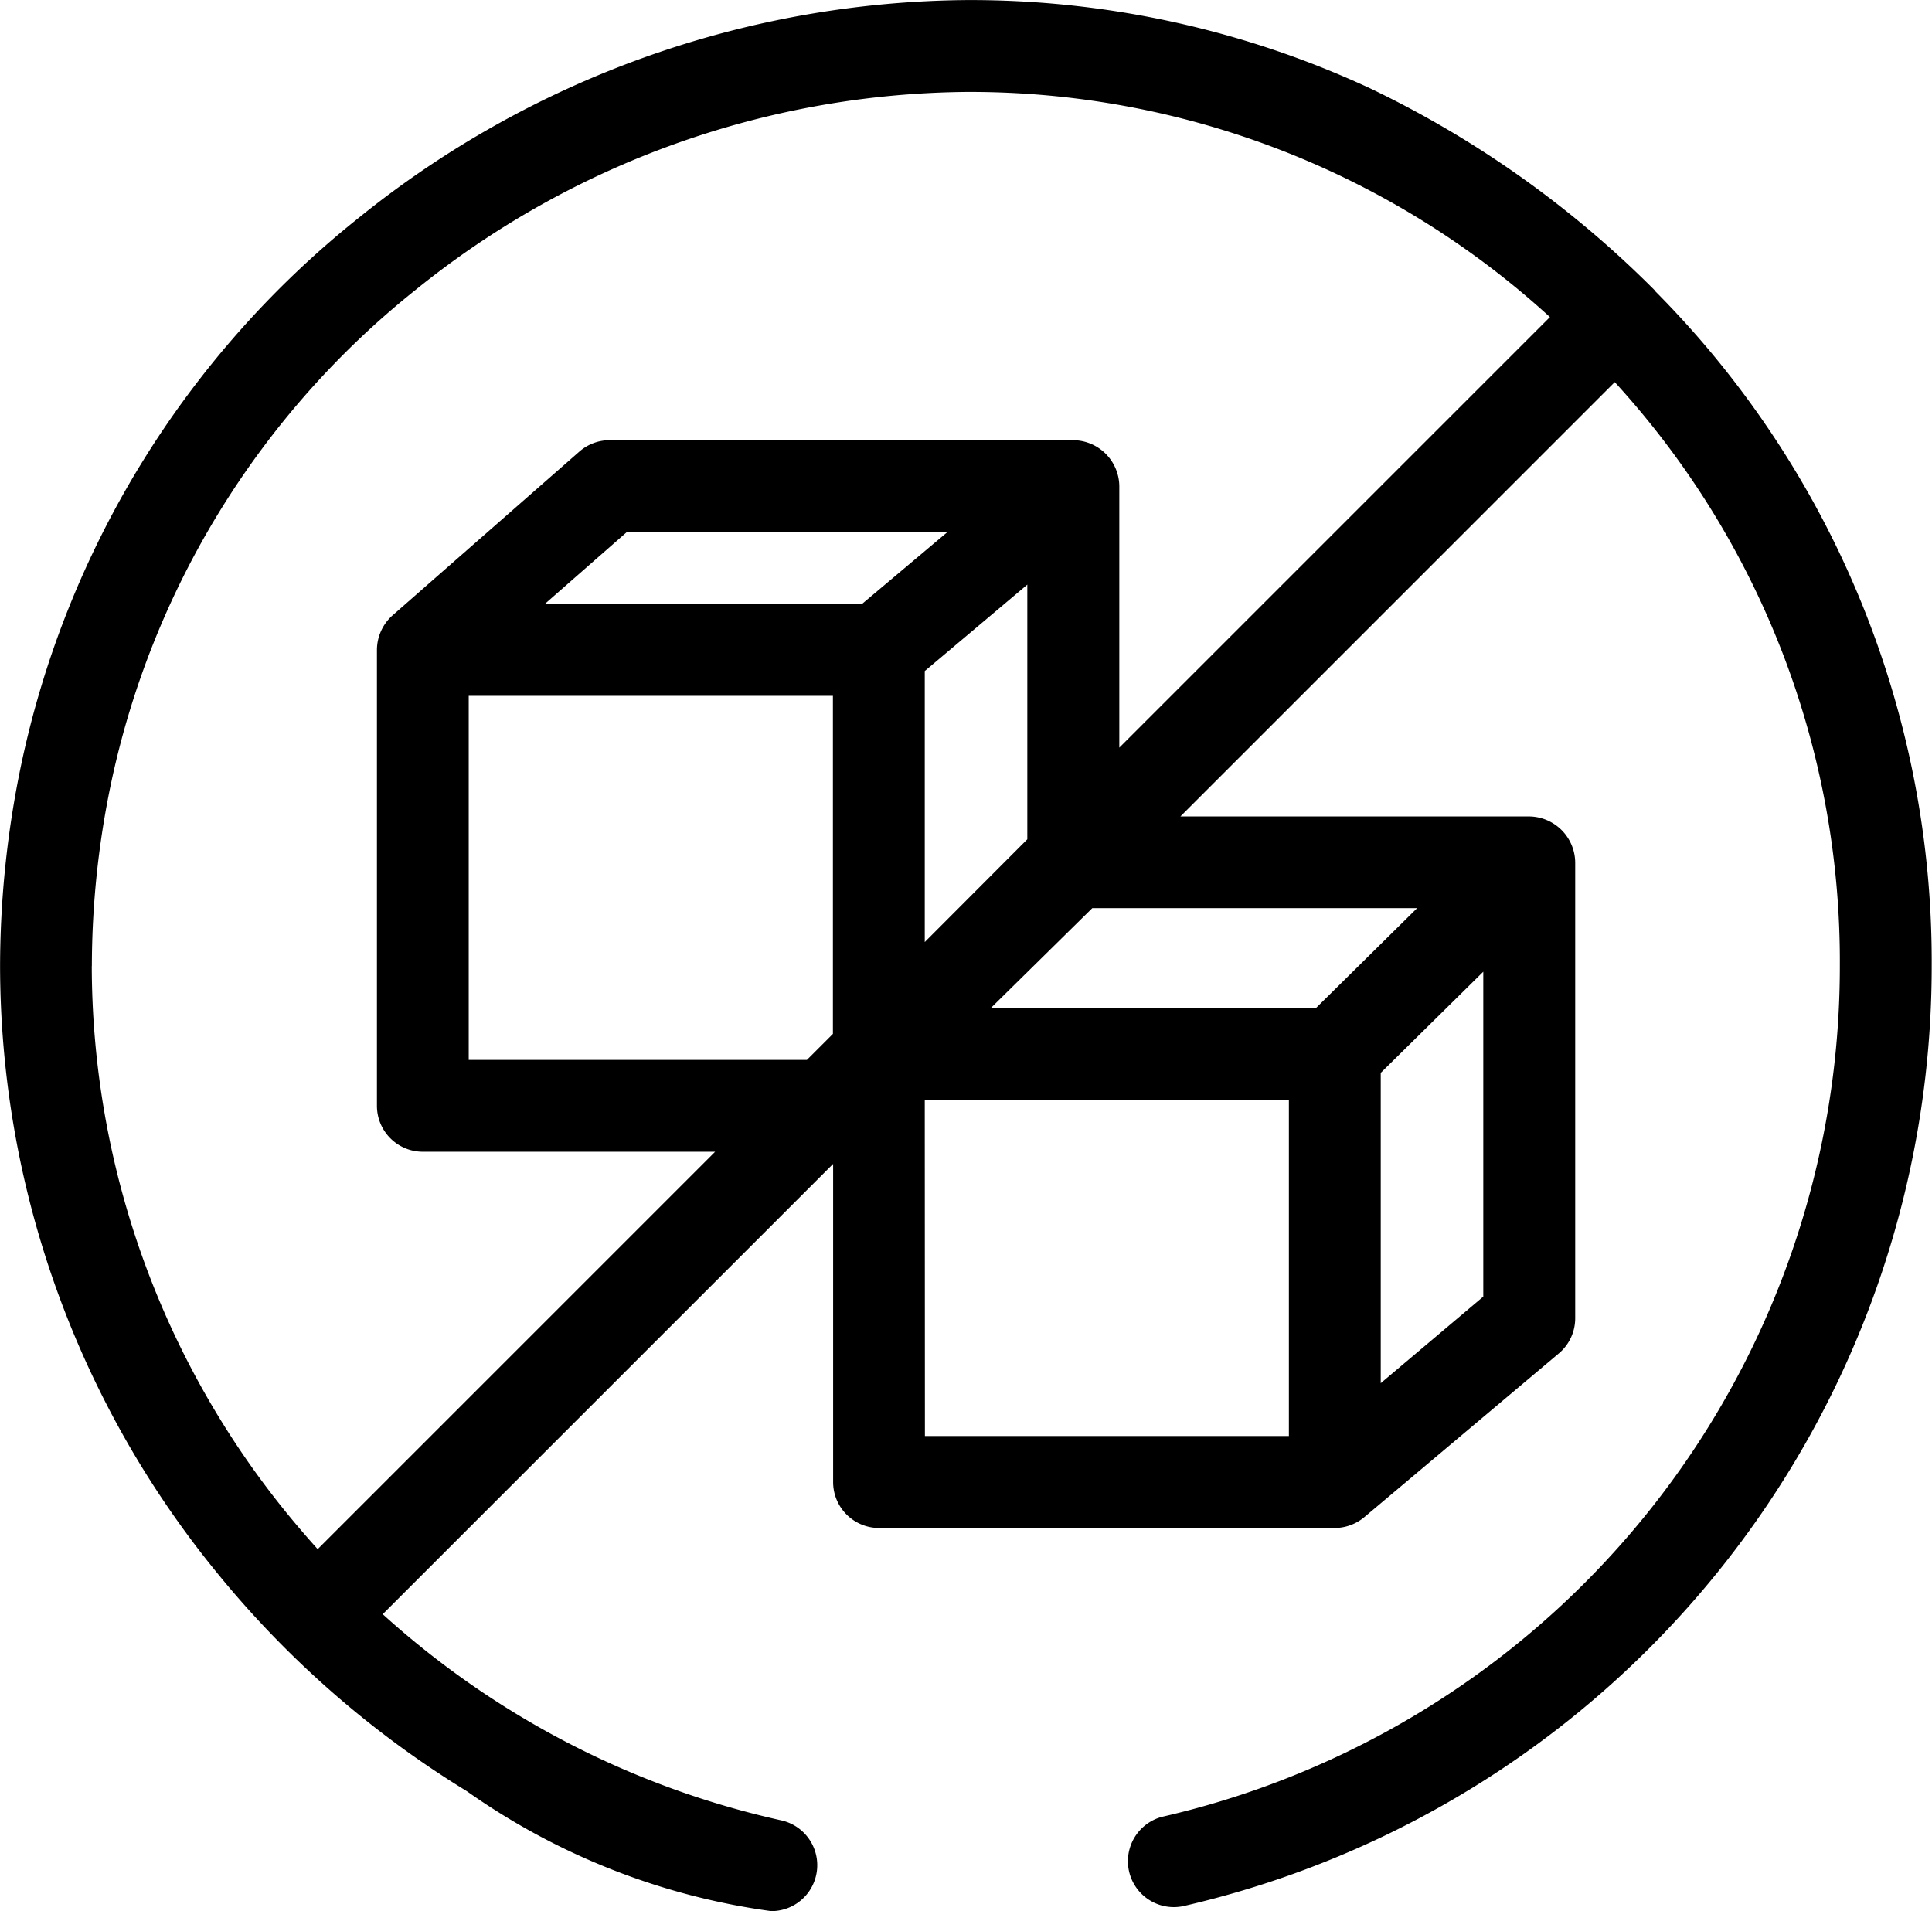 <svg xmlns="http://www.w3.org/2000/svg" width="26.376" height="26.091" viewBox="0 0 26.376 26.091">
  <g id="Group_117" data-name="Group 117" transform="translate(-802.253 -238.252)">
    <path id="Path_162" data-name="Path 162" d="M824.854,242.226a14.016,14.016,0,0,0-3.906-2.773,12.954,12.954,0,0,0-5.51-1.2,13.38,13.38,0,0,0-8.294,2.978,12.975,12.975,0,0,0-4.606,7.482,13.493,13.493,0,0,0-.284,2.726,13.11,13.11,0,0,0,2.957,8.281,13.442,13.442,0,0,0,3.413,2.986,9.4,9.4,0,0,0,4.158,1.639.627.627,0,0,0,.133-1.24,11.959,11.959,0,0,1-5.437-2.814l6.149-6.148v4.344a.627.627,0,0,0,.627.627h6.225a.634.634,0,0,0,.4-.148l2.656-2.236a.627.627,0,0,0,.223-.479v-6.225a.635.635,0,0,0-.627-.627h-4.763l5.93-5.93a11.708,11.708,0,0,1,3.073,7.969,11.91,11.91,0,0,1-9.256,11.62.627.627,0,0,0,.292,1.219,13.164,13.164,0,0,0,10.218-12.831,12.98,12.98,0,0,0-3.774-9.218Zm-21.347,9.216a12.219,12.219,0,0,1,.258-2.476,11.72,11.72,0,0,1,4.165-6.759,12.121,12.121,0,0,1,7.513-2.7,11.732,11.732,0,0,1,7.97,3.074l-5.879,5.879v-3.571a.634.634,0,0,0-.627-.627h-6.331a.627.627,0,0,0-.413.155l-2.55,2.236a.635.635,0,0,0-.214.472v6.225a.627.627,0,0,0,.627.627h3.99l-5.426,5.426q-.209-.232-.408-.475a11.856,11.856,0,0,1-2.676-7.486Zm16.714.571h-4.439l1.383-1.362H821.6Zm-6.2-5.515h-4.33l1.12-.982h4.377Zm-5.369,1.254h4.972v4.616l-.355.355h-4.617Zm6.226,3.362v-3.7l1.4-1.18v3.477Zm0,2.236v-.083h4.971v4.591H814.88Zm6.225,3.787V252.9l1.4-1.381v4.436Zm0,0" transform="translate(0)"/>
    <path id="Path_163" data-name="Path 163" d="M1117.324,477.164" transform="translate(-288.731 -218.938)"/>
  </g>
</svg>
